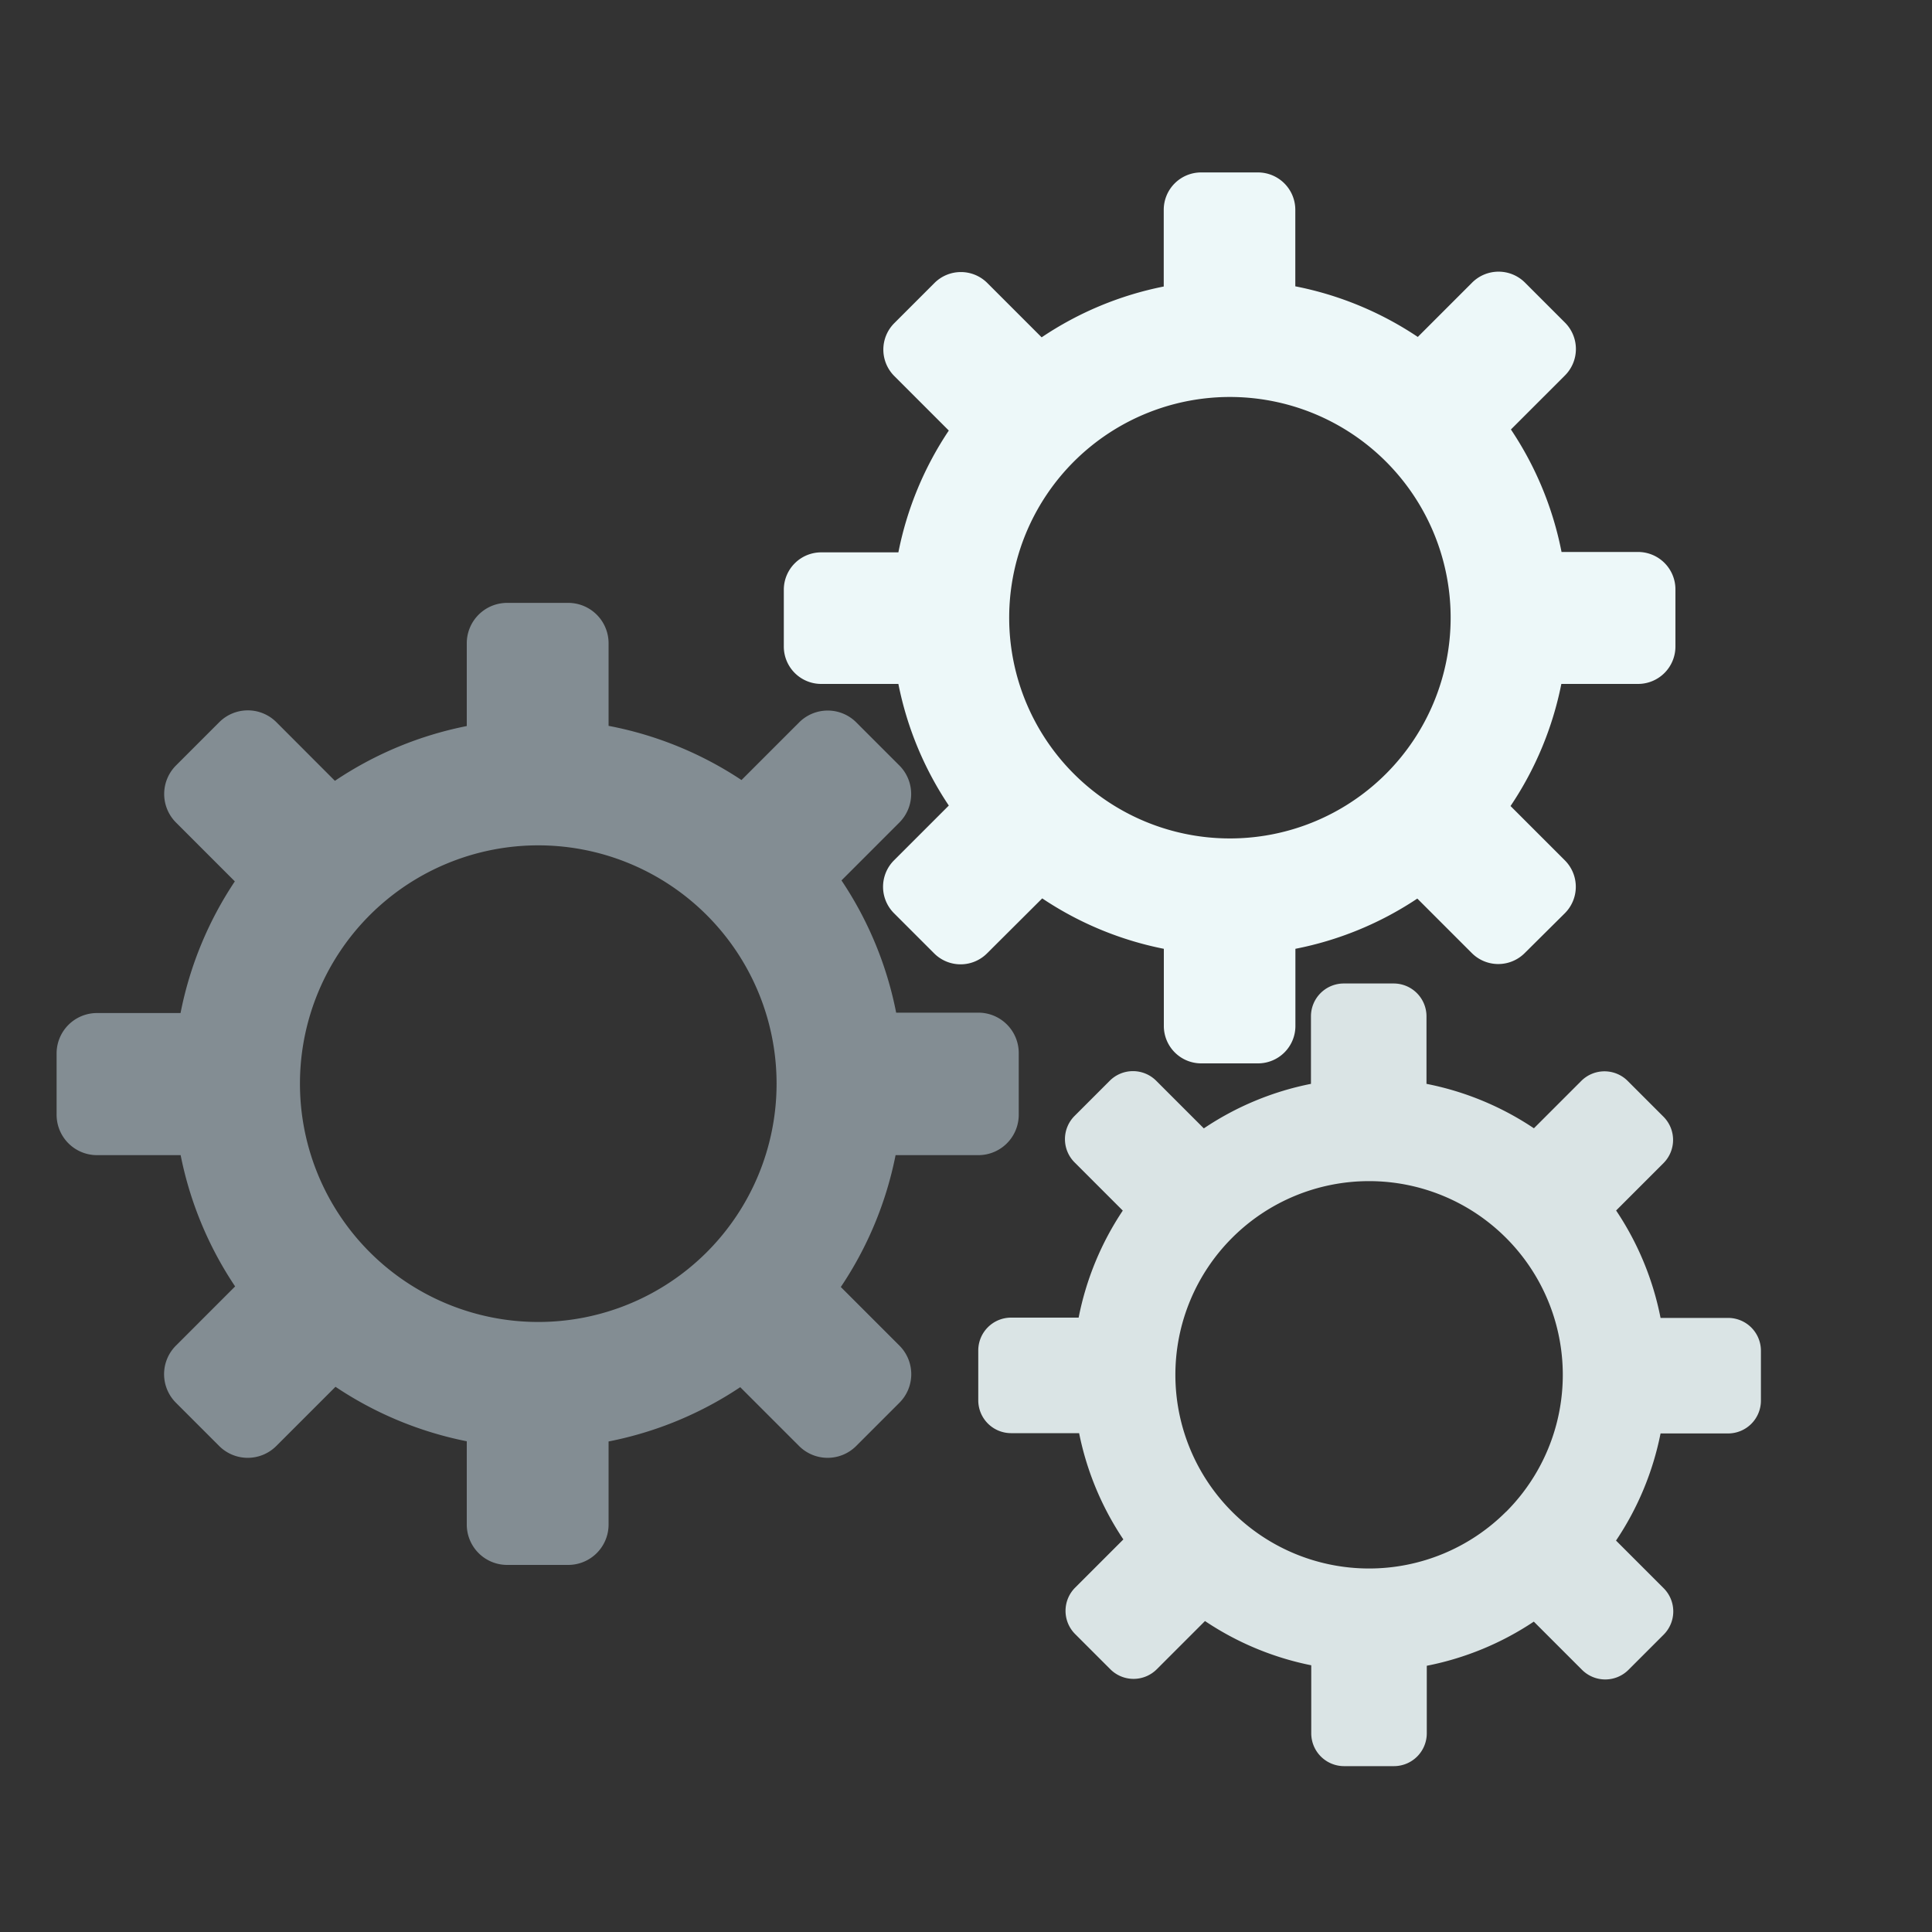 <svg id="Layer_1" data-name="Layer 1" xmlns="http://www.w3.org/2000/svg" viewBox="0 0 200 200"><rect x="0" y="0" width="200" height="200" fill="#333333" stroke="none"/><defs><style>.cls-1{fill:#838d93;}.cls-2{fill:#edf8f9;}.cls-3{fill:#dae4e5;}</style></defs><title>Backend</title><path class="cls-1" d="M82.76,74.75l-6,6A37.54,37.54,0,0,0,63,75.14V66.58a4.18,4.18,0,0,0-4.17-4.17H52.49a4.18,4.18,0,0,0-4.17,4.17v8.58a37.54,37.54,0,0,0-13.65,5.67L28.6,74.75a4.18,4.18,0,0,0-5.89,0l-4.5,4.5a4.18,4.18,0,0,0,0,5.89l6.1,6.1a37.54,37.54,0,0,0-5.62,13.63H10A4.18,4.18,0,0,0,5.86,109v6.37A4.18,4.18,0,0,0,10,119.58H18.7a37.54,37.54,0,0,0,5.64,13.59l-6.14,6.14a4.18,4.18,0,0,0,0,5.89l4.5,4.5a4.18,4.18,0,0,0,5.89,0l6.14-6.14a37.54,37.54,0,0,0,13.59,5.64v8.67A4.18,4.18,0,0,0,52.49,162h6.37A4.18,4.18,0,0,0,63,157.87v-8.65a37.54,37.54,0,0,0,13.63-5.62l6.1,6.1a4.18,4.18,0,0,0,5.89,0l4.5-4.5a4.18,4.18,0,0,0,0-5.89l-6.08-6.08a37.54,37.54,0,0,0,5.67-13.65h8.58a4.18,4.18,0,0,0,4.17-4.17V109a4.18,4.18,0,0,0-4.17-4.17H92.77a37.54,37.54,0,0,0-5.66-13.69l6-6a4.18,4.18,0,0,0,0-5.89l-4.5-4.5A4.18,4.18,0,0,0,82.76,74.75Zm-9.59,54.87a24.67,24.67,0,1,1,0-34.88A24.67,24.67,0,0,1,73.17,129.62Z"/><path class="cls-2" d="M152.37,29.28l-5.6,5.6a34.77,34.77,0,0,0-12.68-5.24V21.71a3.87,3.87,0,0,0-3.86-3.86h-5.9a3.87,3.87,0,0,0-3.86,3.86v7.95a34.77,34.77,0,0,0-12.64,5.26l-5.63-5.63a3.87,3.87,0,0,0-5.46,0l-4.17,4.17a3.87,3.87,0,0,0,0,5.46l5.65,5.65A34.77,34.77,0,0,0,93,57.18H85A3.87,3.87,0,0,0,81.14,61v5.9A3.87,3.87,0,0,0,85,70.8h8a34.77,34.77,0,0,0,5.22,12.59l-5.68,5.68a3.87,3.87,0,0,0,0,5.46l4.17,4.17a3.87,3.87,0,0,0,5.46,0L107.89,93a34.77,34.77,0,0,0,12.59,5.22v8a3.87,3.87,0,0,0,3.86,3.86h5.9a3.87,3.87,0,0,0,3.86-3.86v-8a34.77,34.77,0,0,0,12.62-5.2l5.65,5.65a3.87,3.87,0,0,0,5.46,0L162,94.53a3.87,3.87,0,0,0,0-5.46l-5.63-5.63a34.77,34.77,0,0,0,5.26-12.64h7.95a3.87,3.87,0,0,0,3.86-3.86V61a3.87,3.87,0,0,0-3.86-3.86h-7.93a34.77,34.77,0,0,0-5.24-12.68l5.6-5.6a3.87,3.87,0,0,0,0-5.46l-4.17-4.17A3.87,3.87,0,0,0,152.37,29.28ZM143.48,80.1a22.85,22.85,0,1,1,0-32.31A22.85,22.85,0,0,1,143.48,80.1Z"/><path class="cls-3" d="M163.7,111.89l-4.91,4.91a30.52,30.52,0,0,0-11.12-4.6v-7a3.4,3.4,0,0,0-3.39-3.39H139.1a3.4,3.4,0,0,0-3.39,3.39v7a30.51,30.51,0,0,0-11.09,4.61l-4.94-4.94a3.4,3.4,0,0,0-4.79,0l-3.66,3.66a3.4,3.4,0,0,0,0,4.79l5,5a30.52,30.52,0,0,0-4.57,11.08h-7a3.4,3.4,0,0,0-3.39,3.39v5.18a3.4,3.4,0,0,0,3.39,3.39h7.05a30.51,30.51,0,0,0,4.58,11l-5,5a3.4,3.4,0,0,0,0,4.79l3.66,3.66a3.4,3.4,0,0,0,4.79,0l5-5a30.51,30.51,0,0,0,11,4.58v7.05a3.4,3.4,0,0,0,3.39,3.39h5.18a3.4,3.4,0,0,0,3.39-3.39v-7a30.52,30.52,0,0,0,11.08-4.57l5,5a3.4,3.4,0,0,0,4.79,0l3.66-3.66a3.4,3.4,0,0,0,0-4.79l-4.94-4.94a30.51,30.51,0,0,0,4.61-11.09h7a3.4,3.4,0,0,0,3.39-3.39v-5.18a3.4,3.4,0,0,0-3.39-3.39h-7a30.52,30.52,0,0,0-4.6-11.12l4.91-4.91a3.4,3.4,0,0,0,0-4.79l-3.66-3.66A3.4,3.4,0,0,0,163.7,111.89Zm-7.8,44.61a20.05,20.05,0,1,1,0-28.36A20.05,20.05,0,0,1,155.91,156.5Z"/></svg>
